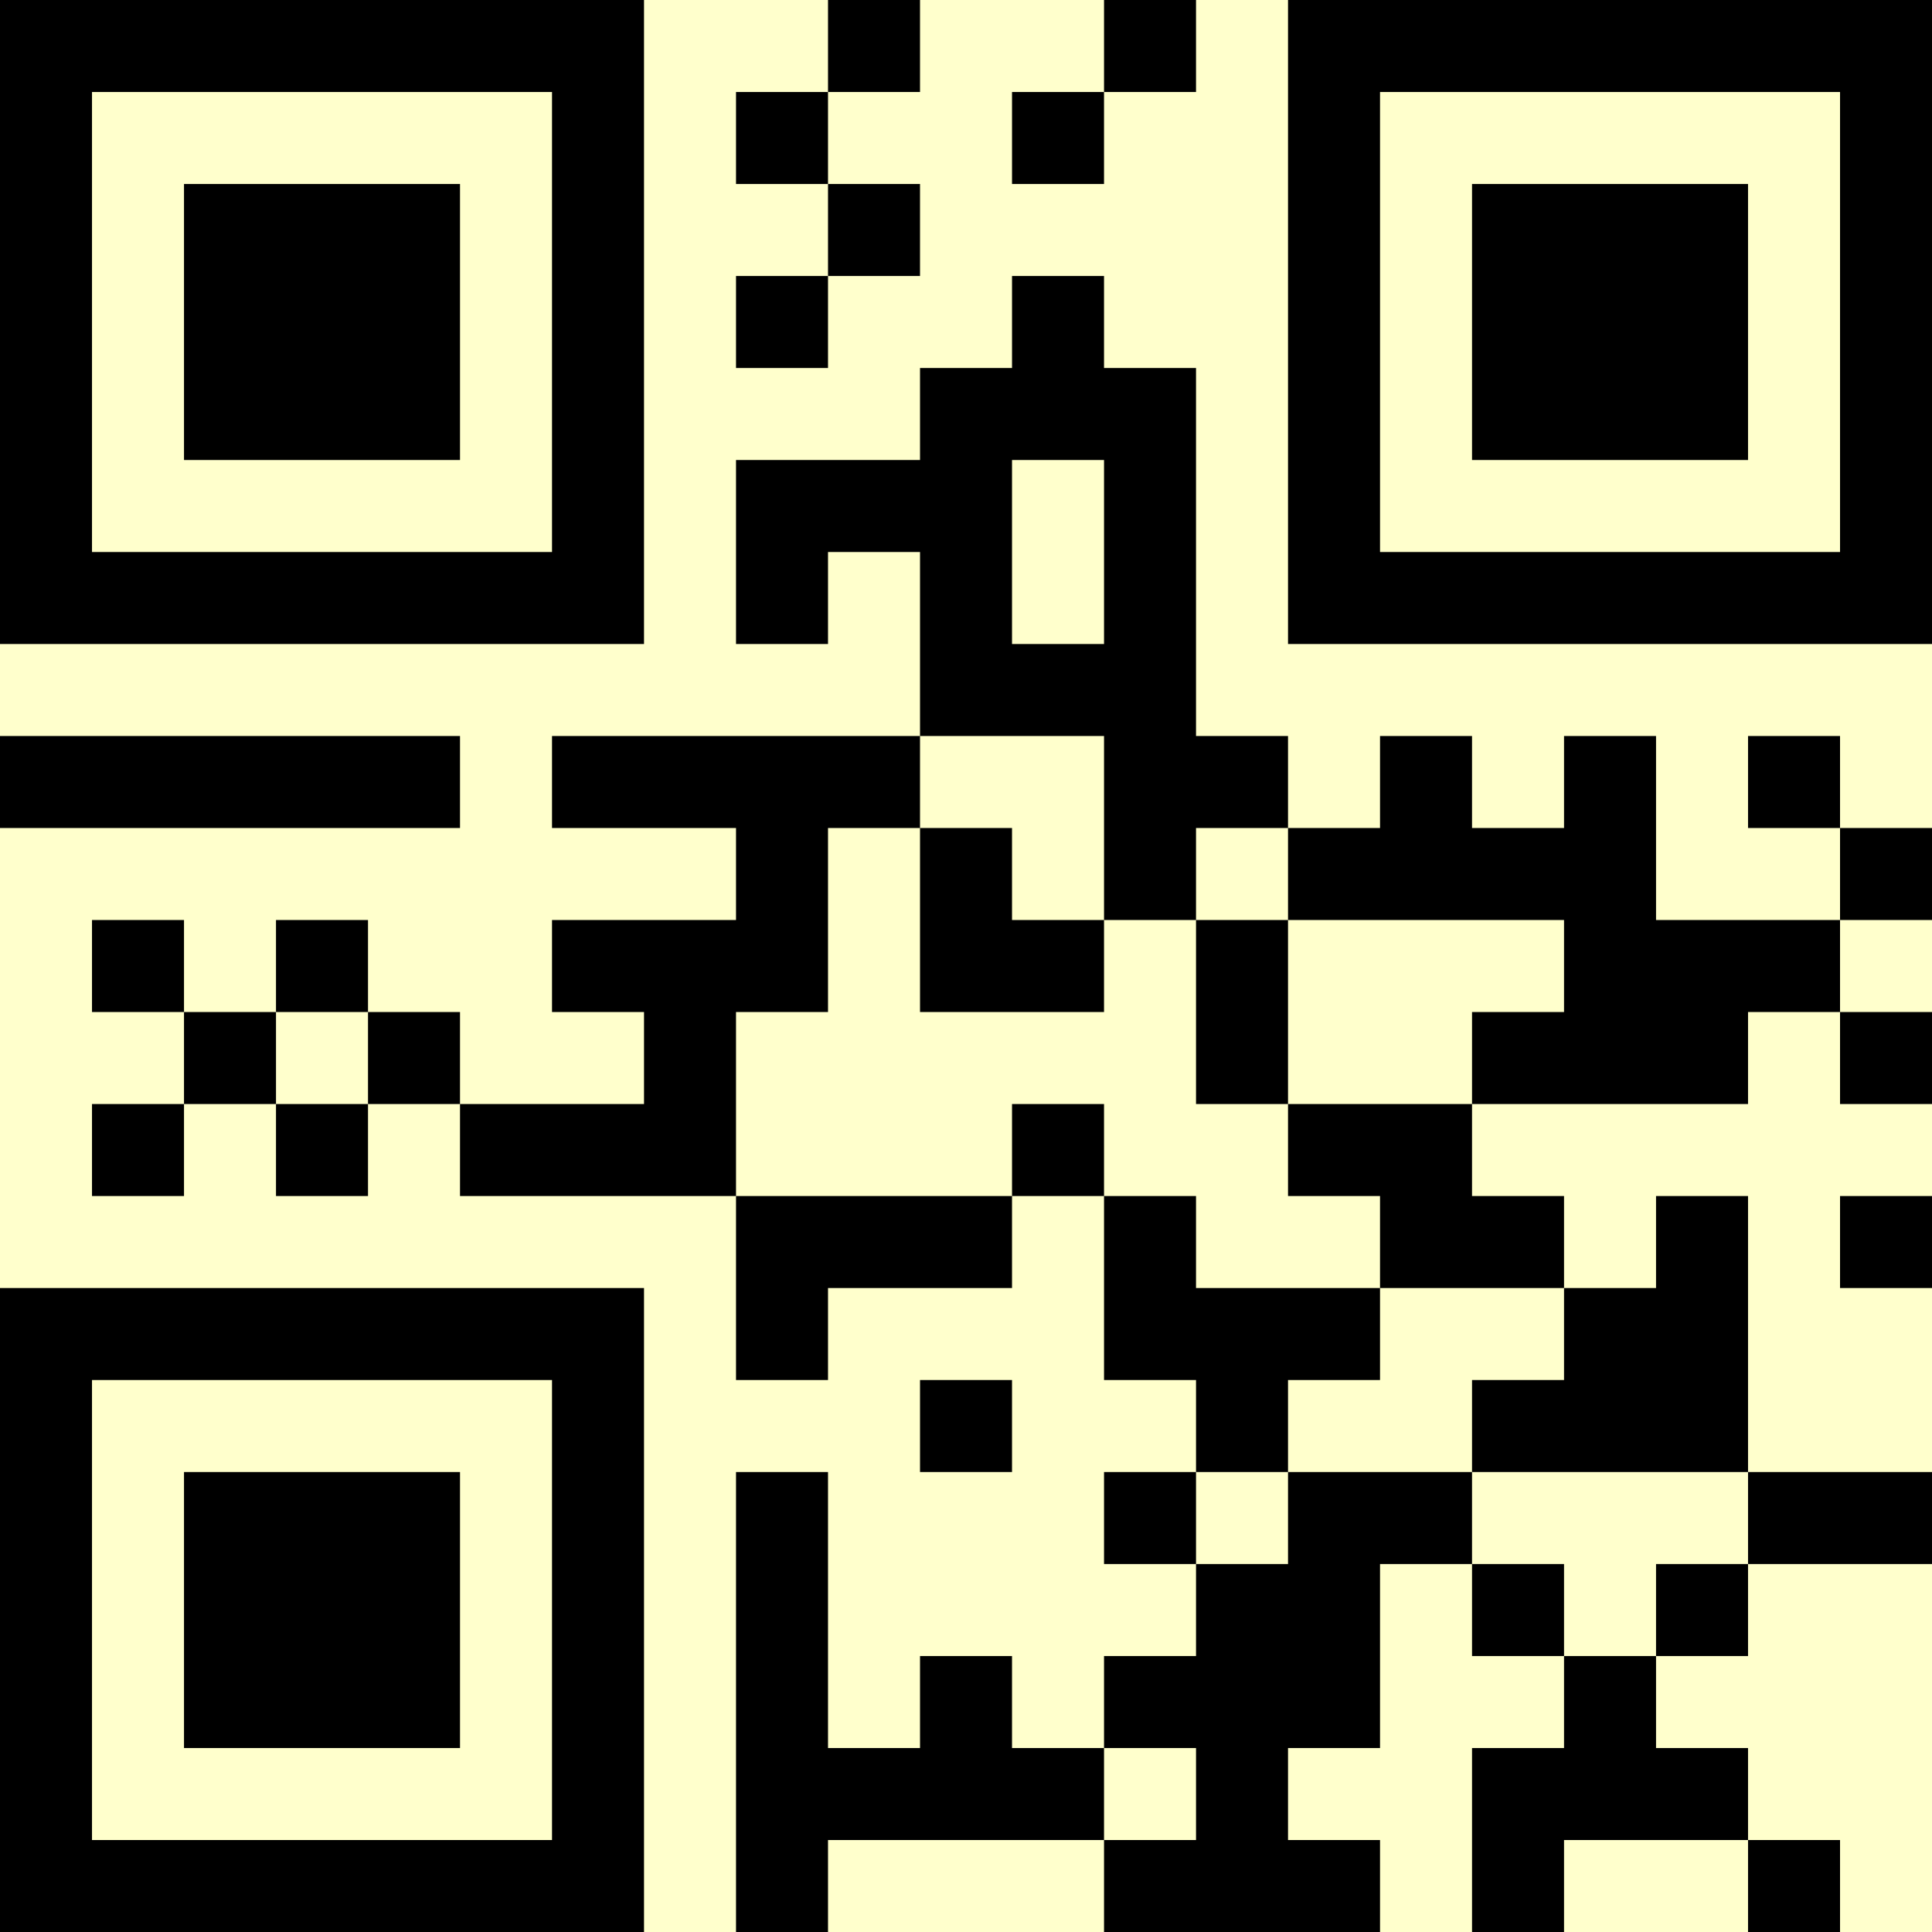 <?xml version="1.0" encoding="UTF-8"?>
<svg xmlns="http://www.w3.org/2000/svg" version="1.1" width="500" height="500" viewBox="0 0 500 500"><rect x="0" y="0" width="500" height="500" fill="#ffffcc"/><g transform="scale(23.81)"><g transform="translate(0,0)"><path fill-rule="evenodd" d="M9 0L9 1L8 1L8 2L9 2L9 3L8 3L8 4L9 4L9 3L10 3L10 2L9 2L9 1L10 1L10 0ZM12 0L12 1L11 1L11 2L12 2L12 1L13 1L13 0ZM11 3L11 4L10 4L10 5L8 5L8 7L9 7L9 6L10 6L10 8L6 8L6 9L8 9L8 10L6 10L6 11L7 11L7 12L5 12L5 11L4 11L4 10L3 10L3 11L2 11L2 10L1 10L1 11L2 11L2 12L1 12L1 13L2 13L2 12L3 12L3 13L4 13L4 12L5 12L5 13L8 13L8 15L9 15L9 14L11 14L11 13L12 13L12 15L13 15L13 16L12 16L12 17L13 17L13 18L12 18L12 19L11 19L11 18L10 18L10 19L9 19L9 16L8 16L8 21L9 21L9 20L12 20L12 21L15 21L15 20L14 20L14 19L15 19L15 17L16 17L16 18L17 18L17 19L16 19L16 21L17 21L17 20L19 20L19 21L20 21L20 20L19 20L19 19L18 19L18 18L19 18L19 17L21 17L21 16L19 16L19 13L18 13L18 14L17 14L17 13L16 13L16 12L19 12L19 11L20 11L20 12L21 12L21 11L20 11L20 10L21 10L21 9L20 9L20 8L19 8L19 9L20 9L20 10L18 10L18 8L17 8L17 9L16 9L16 8L15 8L15 9L14 9L14 8L13 8L13 4L12 4L12 3ZM11 5L11 7L12 7L12 5ZM0 8L0 9L5 9L5 8ZM10 8L10 9L9 9L9 11L8 11L8 13L11 13L11 12L12 12L12 13L13 13L13 14L15 14L15 15L14 15L14 16L13 16L13 17L14 17L14 16L16 16L16 17L17 17L17 18L18 18L18 17L19 17L19 16L16 16L16 15L17 15L17 14L15 14L15 13L14 13L14 12L16 12L16 11L17 11L17 10L14 10L14 9L13 9L13 10L12 10L12 8ZM10 9L10 11L12 11L12 10L11 10L11 9ZM13 10L13 12L14 12L14 10ZM3 11L3 12L4 12L4 11ZM20 13L20 14L21 14L21 13ZM10 15L10 16L11 16L11 15ZM12 19L12 20L13 20L13 19ZM0 0L0 7L7 7L7 0ZM1 1L1 6L6 6L6 1ZM2 2L2 5L5 5L5 2ZM14 0L14 7L21 7L21 0ZM15 1L15 6L20 6L20 1ZM16 2L16 5L19 5L19 2ZM0 14L0 21L7 21L7 14ZM1 15L1 20L6 20L6 15ZM2 16L2 19L5 19L5 16Z" fill="#000000"/></g></g></svg>
